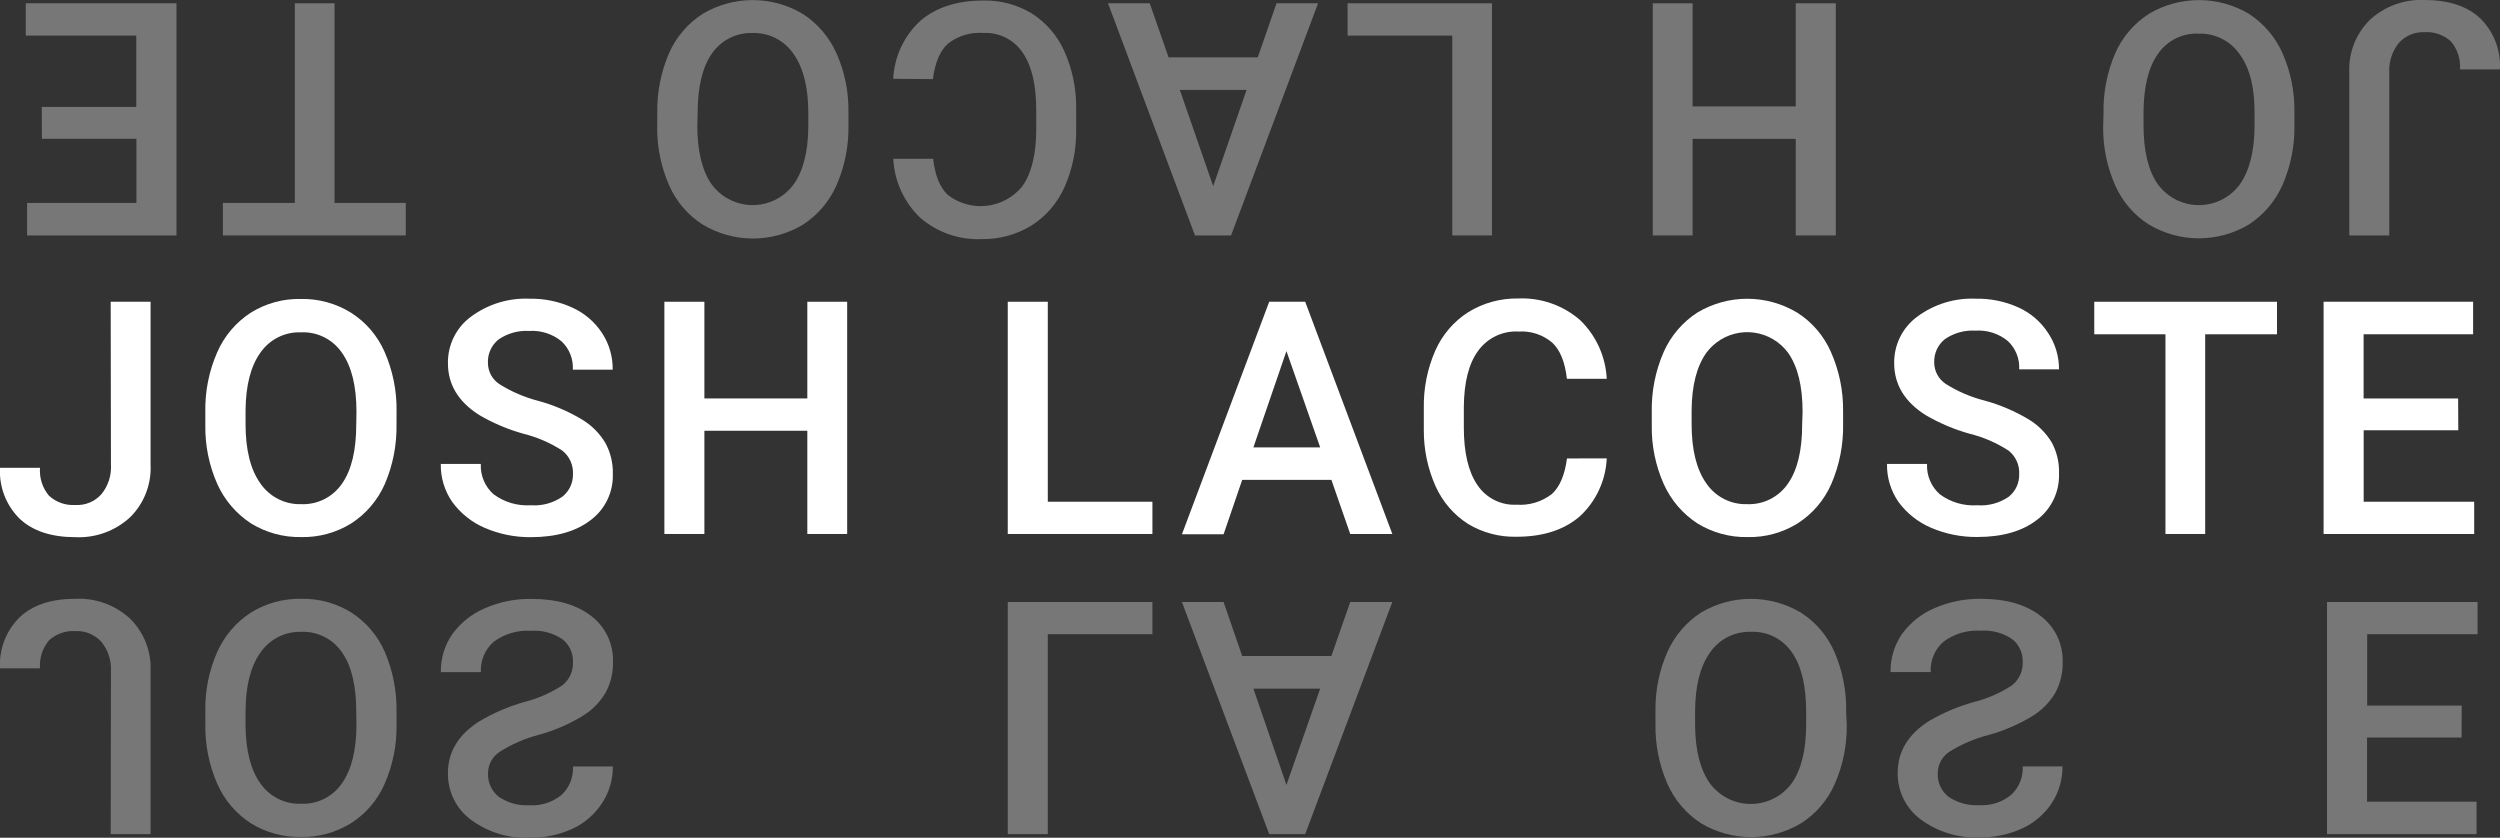 <svg width="188" height="63" viewBox="0 0 188 63" fill="none" xmlns="http://www.w3.org/2000/svg">
<rect x="0" y="0" width="188" height="63" fill="#333333" stroke="none"/>
<g clip-path="url(#clip0)">
<path d="M179.673 17.705H176.667V5.462C176.632 4.724 176.753 3.988 177.022 3.302C177.291 2.615 177.702 1.995 178.228 1.481C179.346 0.46 180.82 -0.072 182.327 0C184.133 0 185.53 0.46 186.516 1.38C187.019 1.876 187.412 2.475 187.667 3.137C187.922 3.799 188.033 4.508 187.993 5.217H184.993C185.048 4.454 184.803 3.699 184.312 3.115C184.044 2.871 183.731 2.684 183.39 2.564C183.049 2.445 182.687 2.395 182.327 2.419C181.967 2.403 181.608 2.466 181.275 2.605C180.941 2.744 180.643 2.954 180.399 3.222C179.887 3.853 179.628 4.655 179.673 5.469V17.705Z" fill="#777777"/>
<path d="M158.185 8.521C158.151 6.972 158.45 5.434 159.063 4.013C159.597 2.791 160.48 1.756 161.6 1.04C162.736 0.365 164.031 0.009 165.351 0.007C166.67 0.005 167.966 0.359 169.104 1.03C170.216 1.748 171.097 2.776 171.641 3.989C172.255 5.379 172.561 6.887 172.54 8.409V9.391C172.57 10.942 172.265 12.482 171.647 13.902C171.108 15.126 170.225 16.163 169.108 16.886C167.971 17.564 166.675 17.922 165.354 17.922C164.033 17.922 162.736 17.564 161.6 16.886C160.479 16.18 159.595 15.151 159.061 13.933C158.439 12.527 158.131 11.001 158.158 9.461L158.185 8.521ZM161.194 9.431C161.194 11.365 161.554 12.85 162.286 13.883C162.899 14.704 163.81 15.245 164.82 15.389C165.829 15.532 166.853 15.265 167.667 14.648C167.954 14.431 168.21 14.173 168.425 13.883C169.152 12.859 169.527 11.399 169.542 9.528V8.506C169.554 6.595 169.185 5.126 168.437 4.099C168.094 3.597 167.63 3.19 167.09 2.916C166.549 2.642 165.949 2.509 165.344 2.53C164.746 2.501 164.149 2.626 163.612 2.893C163.074 3.161 162.614 3.562 162.273 4.059C161.552 5.078 161.192 6.572 161.192 8.54L161.194 9.431Z" fill="#777777"/>
<path d="M124.289 0.247H127.283V8.003H135.04V0.247H138.051V17.705H135.04V10.443H127.283V17.705H124.289V0.247Z" fill="#777777"/>
<path d="M109.212 2.675H101.338V0.247H112.196V17.705H109.212V2.675Z" fill="#777777"/>
<path d="M87.876 4.309H94.586L95.993 0.247H99.119L92.576 17.705H89.861L83.322 0.247H86.46L87.876 4.309ZM93.744 6.761H88.723L91.232 14L93.744 6.761Z" fill="#777777"/>
<path d="M67.169 5.924C67.253 4.258 67.984 2.693 69.206 1.567C70.4 0.548 71.984 0.038 73.957 0.038C75.241 0.013 76.506 0.354 77.607 1.021C78.67 1.703 79.514 2.682 80.034 3.839C80.63 5.168 80.935 6.611 80.927 8.07V9.704C80.957 11.202 80.661 12.688 80.058 14.057C79.532 15.251 78.666 16.26 77.571 16.958C76.439 17.652 75.134 18.007 73.809 17.982C72.129 18.052 70.485 17.479 69.206 16.379C67.987 15.219 67.26 13.63 67.175 11.944H70.174C70.317 13.195 70.683 14.098 71.27 14.655C72.1 15.298 73.144 15.592 74.184 15.478C75.225 15.364 76.181 14.849 76.854 14.042C77.55 13.086 77.91 11.672 77.925 9.809V8.28C77.925 6.398 77.592 4.955 76.911 3.967C76.588 3.484 76.147 3.093 75.63 2.832C75.113 2.572 74.538 2.45 73.961 2.479C73.004 2.402 72.053 2.686 71.291 3.276C70.692 3.814 70.313 4.706 70.154 5.951L67.169 5.924Z" fill="#777777"/>
<path d="M49.428 8.521C49.396 6.972 49.695 5.435 50.306 4.013C50.841 2.791 51.724 1.756 52.843 1.04C53.982 0.363 55.28 0.006 56.603 0.006C57.925 0.006 59.223 0.363 60.362 1.04C61.474 1.758 62.355 2.786 62.899 3.998C63.519 5.389 63.827 6.899 63.804 8.424V9.406C63.834 10.957 63.529 12.497 62.911 13.918C62.374 15.142 61.491 16.18 60.372 16.901C59.235 17.579 57.939 17.937 56.618 17.937C55.297 17.937 54 17.579 52.864 16.901C51.743 16.196 50.859 15.168 50.325 13.95C49.703 12.544 49.395 11.018 49.422 9.479L49.428 8.521ZM52.437 9.431C52.437 11.365 52.801 12.849 53.529 13.883C54.142 14.704 55.053 15.245 56.063 15.388C57.072 15.532 58.096 15.265 58.91 14.648C59.198 14.43 59.453 14.173 59.669 13.883C60.4 12.864 60.773 11.412 60.785 9.528V8.506C60.785 6.595 60.417 5.113 59.68 4.059C59.337 3.556 58.875 3.148 58.335 2.873C57.794 2.598 57.194 2.464 56.589 2.484C55.995 2.462 55.406 2.591 54.874 2.858C54.342 3.125 53.885 3.522 53.544 4.013C52.824 5.032 52.464 6.527 52.464 8.496L52.437 9.431Z" fill="#777777"/>
<path d="M16.761 15.259H22.172V0.247H25.157V15.259H30.513V17.705H16.761V15.259Z" fill="#777777"/>
<path d="M3.14 8.039H10.248V2.675H1.938V0.247H13.272V17.705H2.038V15.259H10.258V10.44H3.151L3.14 8.039Z" fill="#777777"/>
<path d="M8.324 62.727H11.323V50.485C11.359 49.748 11.239 49.012 10.97 48.325C10.701 47.639 10.29 47.018 9.765 46.505C8.647 45.488 7.177 44.958 5.673 45.029C3.863 45.029 2.467 45.49 1.485 46.411C0.978 46.907 0.583 47.508 0.327 48.172C0.071 48.835 -0.04 49.547 5.85951e-05 50.258H3.009C2.952 49.495 3.194 48.74 3.684 48.156C3.952 47.911 4.267 47.724 4.609 47.604C4.95 47.485 5.312 47.436 5.673 47.46C6.037 47.44 6.4 47.502 6.737 47.641C7.074 47.78 7.376 47.992 7.622 48.263C8.133 48.891 8.39 49.69 8.343 50.5L8.324 62.727Z" fill="#777777"/>
<path d="M29.817 53.545C29.85 51.996 29.552 50.459 28.943 49.037C28.41 47.81 27.527 46.772 26.406 46.054C25.275 45.356 23.97 45.001 22.644 45.029C21.32 45.005 20.015 45.36 18.883 46.054C17.77 46.771 16.889 47.798 16.344 49.01C15.725 50.401 15.417 51.912 15.441 53.436V54.418C15.407 55.97 15.712 57.511 16.334 58.932C16.869 60.156 17.752 61.194 18.871 61.915C20 62.612 21.305 62.967 22.629 62.937C23.951 62.965 25.252 62.61 26.38 61.915C27.499 61.208 28.384 60.18 28.918 58.962C29.538 57.555 29.846 56.029 29.821 54.49L29.817 53.545ZM26.806 54.462C26.806 56.396 26.441 57.879 25.71 58.913C25.366 59.409 24.904 59.809 24.365 60.076C23.826 60.344 23.229 60.469 22.629 60.441C22.035 60.464 21.445 60.336 20.912 60.069C20.38 59.801 19.923 59.404 19.582 58.913C18.853 57.893 18.481 56.442 18.465 54.559V53.537C18.465 51.626 18.831 50.134 19.573 49.09C19.915 48.587 20.378 48.179 20.918 47.903C21.458 47.627 22.058 47.494 22.663 47.514C23.258 47.491 23.848 47.619 24.38 47.886C24.913 48.154 25.37 48.551 25.71 49.042C26.431 50.062 26.791 51.557 26.791 53.529L26.806 54.462Z" fill="#777777"/>
<path d="M43.086 49.769C43.104 50.108 43.04 50.447 42.9 50.756C42.76 51.066 42.547 51.336 42.28 51.544C41.39 52.12 40.413 52.544 39.387 52.801C38.219 53.136 37.098 53.619 36.051 54.24C34.47 55.242 33.681 56.544 33.685 58.148C33.675 58.823 33.825 59.491 34.121 60.096C34.418 60.701 34.854 61.226 35.392 61.628C36.671 62.583 38.238 63.066 39.828 62.994C40.939 63.013 42.04 62.784 43.052 62.324C43.96 61.901 44.731 61.229 45.28 60.386C45.815 59.572 46.096 58.615 46.087 57.638H43.086C43.108 58.035 43.043 58.431 42.896 58.8C42.749 59.169 42.523 59.5 42.234 59.771C41.552 60.334 40.682 60.614 39.802 60.554C38.989 60.601 38.183 60.378 37.508 59.92C37.242 59.71 37.031 59.44 36.89 59.131C36.75 58.822 36.684 58.484 36.7 58.144C36.702 57.824 36.782 57.51 36.935 57.229C37.088 56.949 37.307 56.711 37.574 56.537C38.474 55.967 39.455 55.539 40.483 55.268C41.623 54.961 42.716 54.497 43.73 53.889C44.468 53.459 45.087 52.848 45.528 52.113C45.92 51.399 46.116 50.592 46.097 49.776C46.119 49.105 45.978 48.438 45.689 47.833C45.399 47.228 44.968 46.703 44.432 46.302C43.332 45.459 41.833 45.037 39.935 45.037C38.745 45.023 37.566 45.261 36.472 45.735C35.497 46.149 34.65 46.821 34.021 47.678C33.437 48.517 33.133 49.52 33.153 50.544H36.163C36.14 50.113 36.216 49.681 36.385 49.283C36.554 48.886 36.812 48.533 37.138 48.251C37.947 47.66 38.937 47.371 39.935 47.437C40.765 47.376 41.591 47.596 42.282 48.064C42.542 48.262 42.751 48.52 42.891 48.817C43.031 49.114 43.098 49.44 43.086 49.769Z" fill="#777777"/>
<path d="M78.794 47.692H86.662V45.27H75.783V62.727H78.794V47.692Z" fill="#777777"/>
<path d="M100.12 49.333H93.414L92.013 45.27H88.881L95.445 62.727H98.15L104.703 45.27H101.537L100.12 49.333ZM94.256 51.787H99.277L96.74 59.026L94.256 51.787Z" fill="#777777"/>
<path d="M138.832 53.544C138.866 51.995 138.567 50.457 137.954 49.036C137.422 47.812 136.537 46.776 135.415 46.063C134.282 45.391 132.991 45.036 131.676 45.034C130.361 45.032 129.069 45.384 127.934 46.053C126.821 46.771 125.94 47.797 125.395 49.01C124.779 50.401 124.471 51.912 124.492 53.435V54.418C124.462 55.97 124.767 57.51 125.385 58.931C125.923 60.155 126.806 61.192 127.924 61.914C129.061 62.592 130.358 62.949 131.678 62.949C132.999 62.949 134.295 62.592 135.432 61.914C136.552 61.208 137.435 60.179 137.969 58.962C138.591 57.556 138.9 56.029 138.874 54.49L138.832 53.544ZM135.823 54.462C135.823 56.395 135.463 57.88 134.731 58.912C134.373 59.392 133.909 59.782 133.376 60.05C132.843 60.318 132.255 60.458 131.659 60.458C131.063 60.458 130.476 60.318 129.943 60.05C129.41 59.782 128.946 59.392 128.588 58.912C127.863 57.89 127.486 56.438 127.471 54.559V53.537C127.471 51.618 127.84 50.136 128.578 49.09C128.921 48.586 129.383 48.178 129.924 47.902C130.465 47.627 131.065 47.493 131.671 47.513C132.269 47.487 132.864 47.613 133.4 47.88C133.937 48.148 134.398 48.547 134.74 49.042C135.463 50.061 135.824 51.557 135.823 53.529V54.462Z" fill="#777777"/>
<path d="M152.108 49.768C152.124 50.108 152.058 50.447 151.917 50.756C151.775 51.065 151.562 51.335 151.295 51.544C150.408 52.121 149.432 52.546 148.407 52.801C147.24 53.127 146.12 53.602 145.072 54.213C143.491 55.217 142.702 56.52 142.706 58.123C142.697 58.797 142.848 59.464 143.144 60.069C143.441 60.673 143.875 61.198 144.412 61.601C145.692 62.556 147.258 63.038 148.849 62.967C149.959 62.987 151.06 62.759 152.072 62.298C152.975 61.882 153.745 61.22 154.296 60.388C154.83 59.57 155.109 58.61 155.096 57.632H152.108C152.129 58.029 152.062 58.426 151.914 58.794C151.766 59.163 151.539 59.494 151.249 59.764C150.569 60.328 149.701 60.608 148.822 60.548C148.008 60.595 147.201 60.373 146.524 59.914C146.259 59.704 146.047 59.434 145.907 59.125C145.766 58.816 145.701 58.478 145.717 58.138C145.72 57.818 145.801 57.504 145.955 57.223C146.108 56.943 146.328 56.705 146.594 56.531C147.494 55.97 148.474 55.549 149.499 55.283C150.639 54.974 151.732 54.509 152.747 53.902C153.484 53.471 154.103 52.861 154.544 52.127C154.936 51.411 155.133 50.604 155.113 49.788C155.134 49.116 154.992 48.449 154.702 47.844C154.411 47.239 153.98 46.714 153.445 46.313C152.341 45.457 150.841 45.029 148.945 45.029C147.756 45.018 146.577 45.255 145.483 45.727C144.509 46.14 143.664 46.812 143.037 47.67C142.455 48.509 142.151 49.513 142.169 50.537H145.189C145.166 50.105 145.242 49.673 145.411 49.275C145.58 48.878 145.838 48.525 146.164 48.243C146.972 47.651 147.96 47.363 148.957 47.429C149.792 47.368 150.623 47.592 151.317 48.064C151.572 48.266 151.777 48.525 151.914 48.821C152.051 49.117 152.118 49.442 152.108 49.768Z" fill="#777777"/>
<path d="M185.12 53.063H178.012V47.692H186.313V45.27H174.991V62.727H186.237V60.283H178.002V55.464H185.109L185.12 53.063Z" fill="#777777"/>
<path d="M8.324 22.692H11.323V34.936C11.36 35.673 11.239 36.409 10.97 37.096C10.702 37.782 10.291 38.403 9.765 38.916C8.648 39.935 7.177 40.467 5.673 40.395C3.863 40.395 2.467 39.935 1.485 39.014C0.979 38.518 0.585 37.919 0.329 37.258C0.073 36.596 -0.039 35.886 3.88497e-05 35.177H3.009C2.95 35.94 3.192 36.695 3.684 37.279C3.952 37.523 4.266 37.711 4.608 37.831C4.95 37.95 5.312 37.999 5.673 37.974C6.037 37.995 6.401 37.934 6.738 37.795C7.076 37.656 7.378 37.442 7.622 37.17C8.137 36.541 8.394 35.739 8.343 34.926L8.324 22.692Z" fill="white"/>
<path d="M29.817 31.882C29.85 33.43 29.552 34.967 28.943 36.388C28.407 37.611 27.524 38.646 26.406 39.365C25.276 40.063 23.97 40.418 22.645 40.388C21.32 40.413 20.015 40.059 18.883 39.365C17.772 38.644 16.891 37.616 16.344 36.404C15.725 35.013 15.416 33.502 15.441 31.978V30.995C15.408 29.445 15.713 27.906 16.335 26.488C16.87 25.263 17.753 24.226 18.872 23.505C20 22.807 21.305 22.452 22.629 22.482C23.951 22.456 25.252 22.811 26.38 23.505C27.5 24.211 28.384 25.239 28.919 26.457C29.538 27.864 29.846 29.39 29.821 30.929L29.817 31.882ZM26.806 30.971C26.806 29.031 26.441 27.554 25.71 26.52C25.367 26.023 24.904 25.622 24.366 25.355C23.827 25.088 23.229 24.963 22.629 24.991C22.035 24.969 21.445 25.097 20.912 25.364C20.38 25.631 19.923 26.029 19.582 26.52C18.853 27.539 18.481 28.99 18.466 30.873V31.898C18.466 33.808 18.832 35.299 19.573 36.342C19.916 36.845 20.379 37.252 20.919 37.526C21.459 37.801 22.059 37.934 22.663 37.913C23.258 37.936 23.848 37.808 24.381 37.541C24.913 37.273 25.37 36.876 25.71 36.384C26.431 35.365 26.791 33.871 26.791 31.903L26.806 30.971Z" fill="white"/>
<path d="M43.086 35.658C43.104 35.319 43.041 34.979 42.9 34.67C42.76 34.36 42.547 34.09 42.28 33.881C41.39 33.306 40.413 32.881 39.386 32.624C38.219 32.302 37.098 31.83 36.051 31.217C34.47 30.22 33.681 28.917 33.685 27.308C33.675 26.634 33.825 25.967 34.121 25.363C34.418 24.758 34.854 24.234 35.392 23.834C36.67 22.876 38.237 22.392 39.828 22.463C40.939 22.443 42.041 22.673 43.052 23.138C43.958 23.55 44.731 24.213 45.279 25.049C45.811 25.865 46.088 26.823 46.074 27.799H43.078C43.1 27.402 43.035 27.005 42.888 26.637C42.741 26.268 42.515 25.937 42.227 25.666C41.542 25.107 40.673 24.829 39.794 24.888C38.981 24.838 38.174 25.061 37.5 25.523C37.234 25.732 37.022 26.003 36.882 26.311C36.741 26.62 36.676 26.959 36.692 27.298C36.694 27.616 36.776 27.929 36.928 28.208C37.081 28.486 37.3 28.722 37.566 28.894C38.465 29.457 39.444 29.878 40.469 30.142C41.609 30.451 42.702 30.914 43.719 31.519C44.455 31.951 45.073 32.561 45.516 33.295C45.908 34.009 46.105 34.816 46.085 35.632C46.108 36.304 45.968 36.972 45.678 37.578C45.388 38.184 44.956 38.71 44.42 39.111C43.317 39.964 41.818 40.392 39.923 40.396C38.734 40.406 37.555 40.169 36.461 39.7C35.488 39.284 34.643 38.612 34.015 37.755C33.431 36.916 33.127 35.913 33.147 34.888H36.157C36.136 35.32 36.212 35.751 36.381 36.149C36.55 36.546 36.807 36.9 37.132 37.181C37.941 37.773 38.931 38.061 39.929 37.995C40.762 38.056 41.592 37.831 42.282 37.355C42.538 37.156 42.745 36.898 42.885 36.603C43.024 36.309 43.093 35.985 43.086 35.658Z" fill="white"/>
<path d="M63.707 40.155H60.711V32.392H52.97V40.155H49.961V22.692H52.97V29.963H60.711V22.692H63.707V40.155Z" fill="white"/>
<path d="M78.794 37.73H86.662V40.155H75.783V22.692H78.794V37.73Z" fill="white"/>
<path d="M100.121 36.086H93.414L92.013 40.179H88.881L95.445 22.692H98.151L104.703 40.155H101.537L100.121 36.086ZM94.256 33.642H99.277L96.74 26.401L94.256 33.642Z" fill="white"/>
<path d="M120.827 34.47C120.751 36.138 120.02 37.708 118.797 38.834C117.608 39.854 116.028 40.363 114.056 40.363C112.768 40.398 111.497 40.062 110.391 39.396C109.327 38.714 108.483 37.734 107.961 36.578C107.365 35.246 107.062 33.801 107.071 32.341V30.724C107.039 29.227 107.333 27.741 107.932 26.371C108.458 25.178 109.324 24.168 110.42 23.47C111.55 22.776 112.853 22.421 114.176 22.446C115.861 22.373 117.512 22.945 118.797 24.047C120.016 25.207 120.743 26.797 120.827 28.485H117.831C117.689 27.225 117.323 26.325 116.736 25.773C116.03 25.171 115.119 24.87 114.197 24.932C113.609 24.898 113.022 25.013 112.49 25.267C111.958 25.522 111.498 25.906 111.152 26.387C110.45 27.343 110.093 28.754 110.08 30.617V32.146C110.08 34.033 110.419 35.472 111.095 36.465C111.417 36.949 111.858 37.34 112.375 37.601C112.892 37.862 113.468 37.983 114.045 37.953C114.998 38.022 115.942 37.737 116.7 37.151C117.292 36.613 117.672 35.721 117.837 34.476L120.827 34.47Z" fill="white"/>
<path d="M138.601 31.883C138.631 33.431 138.33 34.968 137.717 36.389C137.182 37.614 136.296 38.651 135.173 39.366C134.044 40.063 132.74 40.419 131.417 40.388C130.092 40.414 128.787 40.06 127.655 39.366C126.542 38.646 125.661 37.617 125.116 36.404C124.495 35.014 124.187 33.502 124.213 31.978V30.996C124.181 29.446 124.484 27.908 125.101 26.488C125.639 25.265 126.522 24.227 127.64 23.505C128.775 22.826 130.071 22.467 131.391 22.467C132.711 22.467 134.007 22.826 135.142 23.505C136.261 24.212 137.145 25.241 137.681 26.457C138.303 27.857 138.617 29.376 138.601 30.91V31.883ZM135.554 30.971C135.554 29.031 135.188 27.554 134.458 26.52C134.155 26.114 133.776 25.773 133.342 25.515C132.908 25.256 132.427 25.087 131.928 25.016C131.429 24.945 130.921 24.974 130.433 25.101C129.945 25.228 129.487 25.45 129.084 25.756C128.797 25.973 128.542 26.231 128.326 26.52C127.594 27.54 127.222 28.991 127.209 30.873V31.898C127.209 33.819 127.576 35.3 128.311 36.343C128.652 36.845 129.114 37.252 129.653 37.527C130.193 37.801 130.792 37.934 131.396 37.913C131.99 37.936 132.58 37.807 133.112 37.54C133.644 37.273 134.101 36.876 134.441 36.385C135.164 35.365 135.525 33.872 135.523 31.904L135.554 30.971Z" fill="white"/>
<path d="M151.843 35.658C151.861 35.319 151.797 34.979 151.657 34.67C151.517 34.36 151.304 34.09 151.037 33.881C150.147 33.306 149.17 32.881 148.143 32.624C146.977 32.302 145.857 31.83 144.812 31.217C143.232 30.22 142.442 28.917 142.442 27.308C142.433 26.634 142.583 25.967 142.879 25.363C143.176 24.759 143.611 24.235 144.148 23.834C145.427 22.876 146.994 22.392 148.585 22.463C149.69 22.441 150.785 22.666 151.793 23.123C152.699 23.533 153.47 24.196 154.015 25.034C154.557 25.843 154.844 26.799 154.838 27.776H151.843C151.865 27.378 151.8 26.981 151.651 26.612C151.503 26.243 151.276 25.911 150.985 25.641C150.302 25.083 149.436 24.806 148.559 24.864C147.745 24.814 146.939 25.037 146.264 25.498C145.998 25.707 145.786 25.977 145.645 26.286C145.504 26.595 145.438 26.934 145.453 27.273C145.455 27.594 145.538 27.909 145.692 28.19C145.846 28.471 146.068 28.708 146.336 28.88C147.239 29.446 148.224 29.867 149.254 30.128C150.394 30.439 151.487 30.903 152.504 31.506C153.239 31.938 153.855 32.548 154.296 33.281C154.679 33.998 154.867 34.805 154.838 35.618C154.86 36.291 154.72 36.959 154.43 37.565C154.14 38.17 153.709 38.697 153.174 39.098C152.072 39.952 150.568 40.382 148.676 40.382C147.487 40.393 146.308 40.156 145.214 39.687C144.244 39.273 143.401 38.606 142.772 37.755C142.188 36.916 141.884 35.913 141.903 34.888H144.914C144.892 35.32 144.969 35.751 145.138 36.149C145.307 36.546 145.564 36.9 145.889 37.181C146.698 37.774 147.688 38.062 148.686 37.996C149.525 38.06 150.361 37.834 151.056 37.355C151.309 37.154 151.512 36.896 151.649 36.601C151.786 36.306 151.852 35.984 151.843 35.658Z" fill="white"/>
<path d="M171.23 25.138H165.83V40.155H162.843V25.138H157.489V22.692H171.23V25.138Z" fill="white"/>
<path d="M184.864 32.358H177.748V37.73H186.059V40.155H174.734V22.692H185.977V25.138H177.743V29.963H184.851L184.864 32.358Z" fill="white"/>
</g>
<defs>
<clipPath id="clip0">
<rect width="188" height="63" fill="white"/>
</clipPath>
</defs>
</svg>
